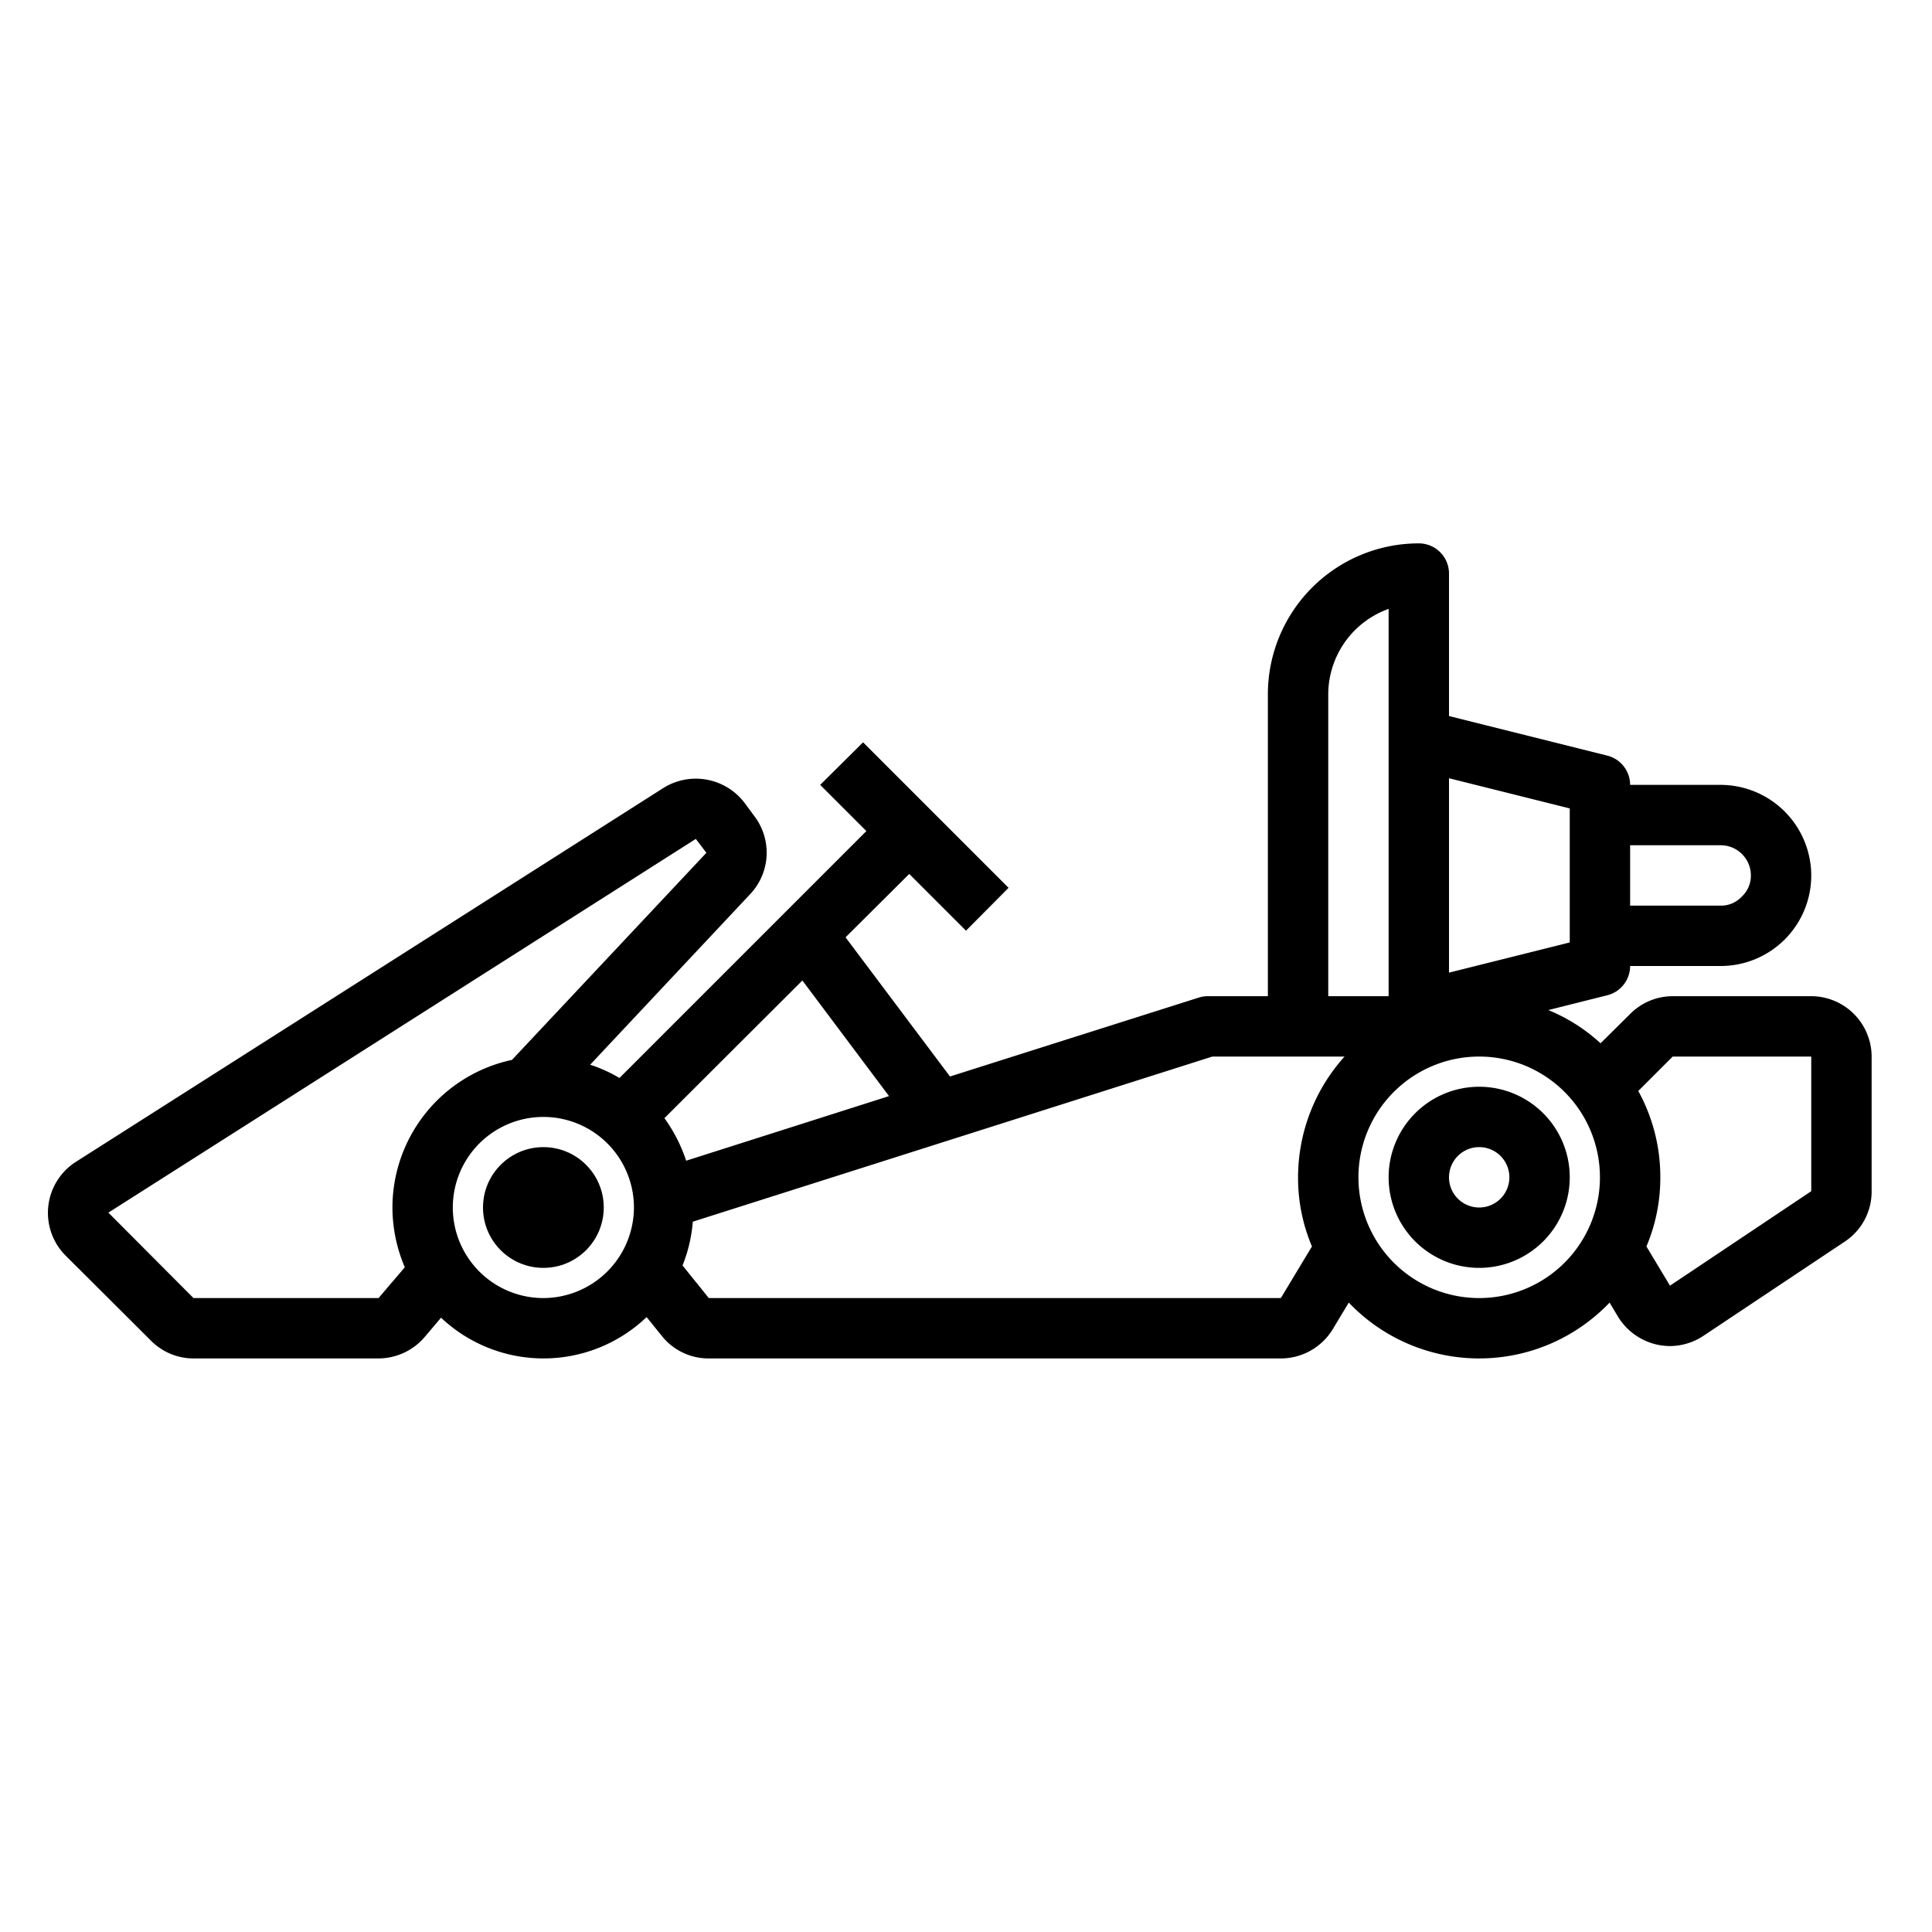 <svg xmlns="http://www.w3.org/2000/svg" viewBox="0 0 64 64" x="0px" y="0px"><g data-name="Go Kart-Kart-Racing-Vehicle-Car"><path d="M60,33H55.41a1.983,1.983,0,0,0-1.41.59l-.98.97a5.79,5.79,0,0,0-1.73-1.1l1.95-.49A1,1,0,0,0,54,32h3a3,3,0,0,0,3-3,3.009,3.009,0,0,0-3-3H54a1,1,0,0,0-.76-.97L48,23.72V19a1,1,0,0,0-1-1,5,5,0,0,0-5,5V33H40a.993.993,0,0,0-.3.05l-8.23,2.61-3.46-4.61,2.11-2.1L32,30.83l1.41-1.42-4.82-4.82L27.17,26l1.53,1.53-8.18,8.18a4.726,4.726,0,0,0-.97-.44l5.3-5.65A2,2,0,0,0,25,27.05l-.34-.46a2.027,2.027,0,0,0-2.68-.49L2.51,38.49a2.005,2.005,0,0,0-.34,3.1L5,44.41A1.983,1.983,0,0,0,6.41,45h6.13a2.022,2.022,0,0,0,1.52-.7l.55-.65a4.943,4.943,0,0,0,6.81-.02l.5.62a1.976,1.976,0,0,0,1.56.75H42.43a2.014,2.014,0,0,0,1.72-.97l.53-.88a5.969,5.969,0,0,0,8.64,0l.28.47a2.042,2.042,0,0,0,1.28.92,2.118,2.118,0,0,0,.44.05,2.014,2.014,0,0,0,1.11-.34l4.68-3.12A1.985,1.985,0,0,0,62,39.46V35A2.006,2.006,0,0,0,60,33Zm-6-5h3a1,1,0,0,1,1,1,.949.949,0,0,1-.31.71A.928.928,0,0,1,57,30H54ZM13,40a5.045,5.045,0,0,0,.41,1.98L12.54,43H6.41L3.59,40.17,23.05,27.79l.35.46-6.44,6.86A5.007,5.007,0,0,0,13,40Zm5,3a3,3,0,1,1,3-3A3.009,3.009,0,0,1,18,43ZM48,25.78l4,1v4.44l-4,1ZM22.01,37.04l4.57-4.56,2.87,3.83-6.72,2.14A5.217,5.217,0,0,0,22.01,37.04ZM43,39a5.817,5.817,0,0,0,.46,2.29L42.43,43H23.48l-.87-1.08a4.956,4.956,0,0,0,.34-1.45L40.16,35h4.38A5.979,5.979,0,0,0,43,39Zm1-6V23a3.014,3.014,0,0,1,2-2.83V33Zm5,10a4,4,0,1,1,4-4A4,4,0,0,1,49,43Zm11-3.54-4.68,3.13-.78-1.3A5.817,5.817,0,0,0,55,39a5.9,5.9,0,0,0-.73-2.86L55.41,35H60Z"></path><circle cx="18" cy="40" r="2"></circle><path d="M49,36a3,3,0,1,0,3,3A3,3,0,0,0,49,36Zm0,4a1,1,0,1,1,1-1A1,1,0,0,1,49,40Z"></path></g></svg>